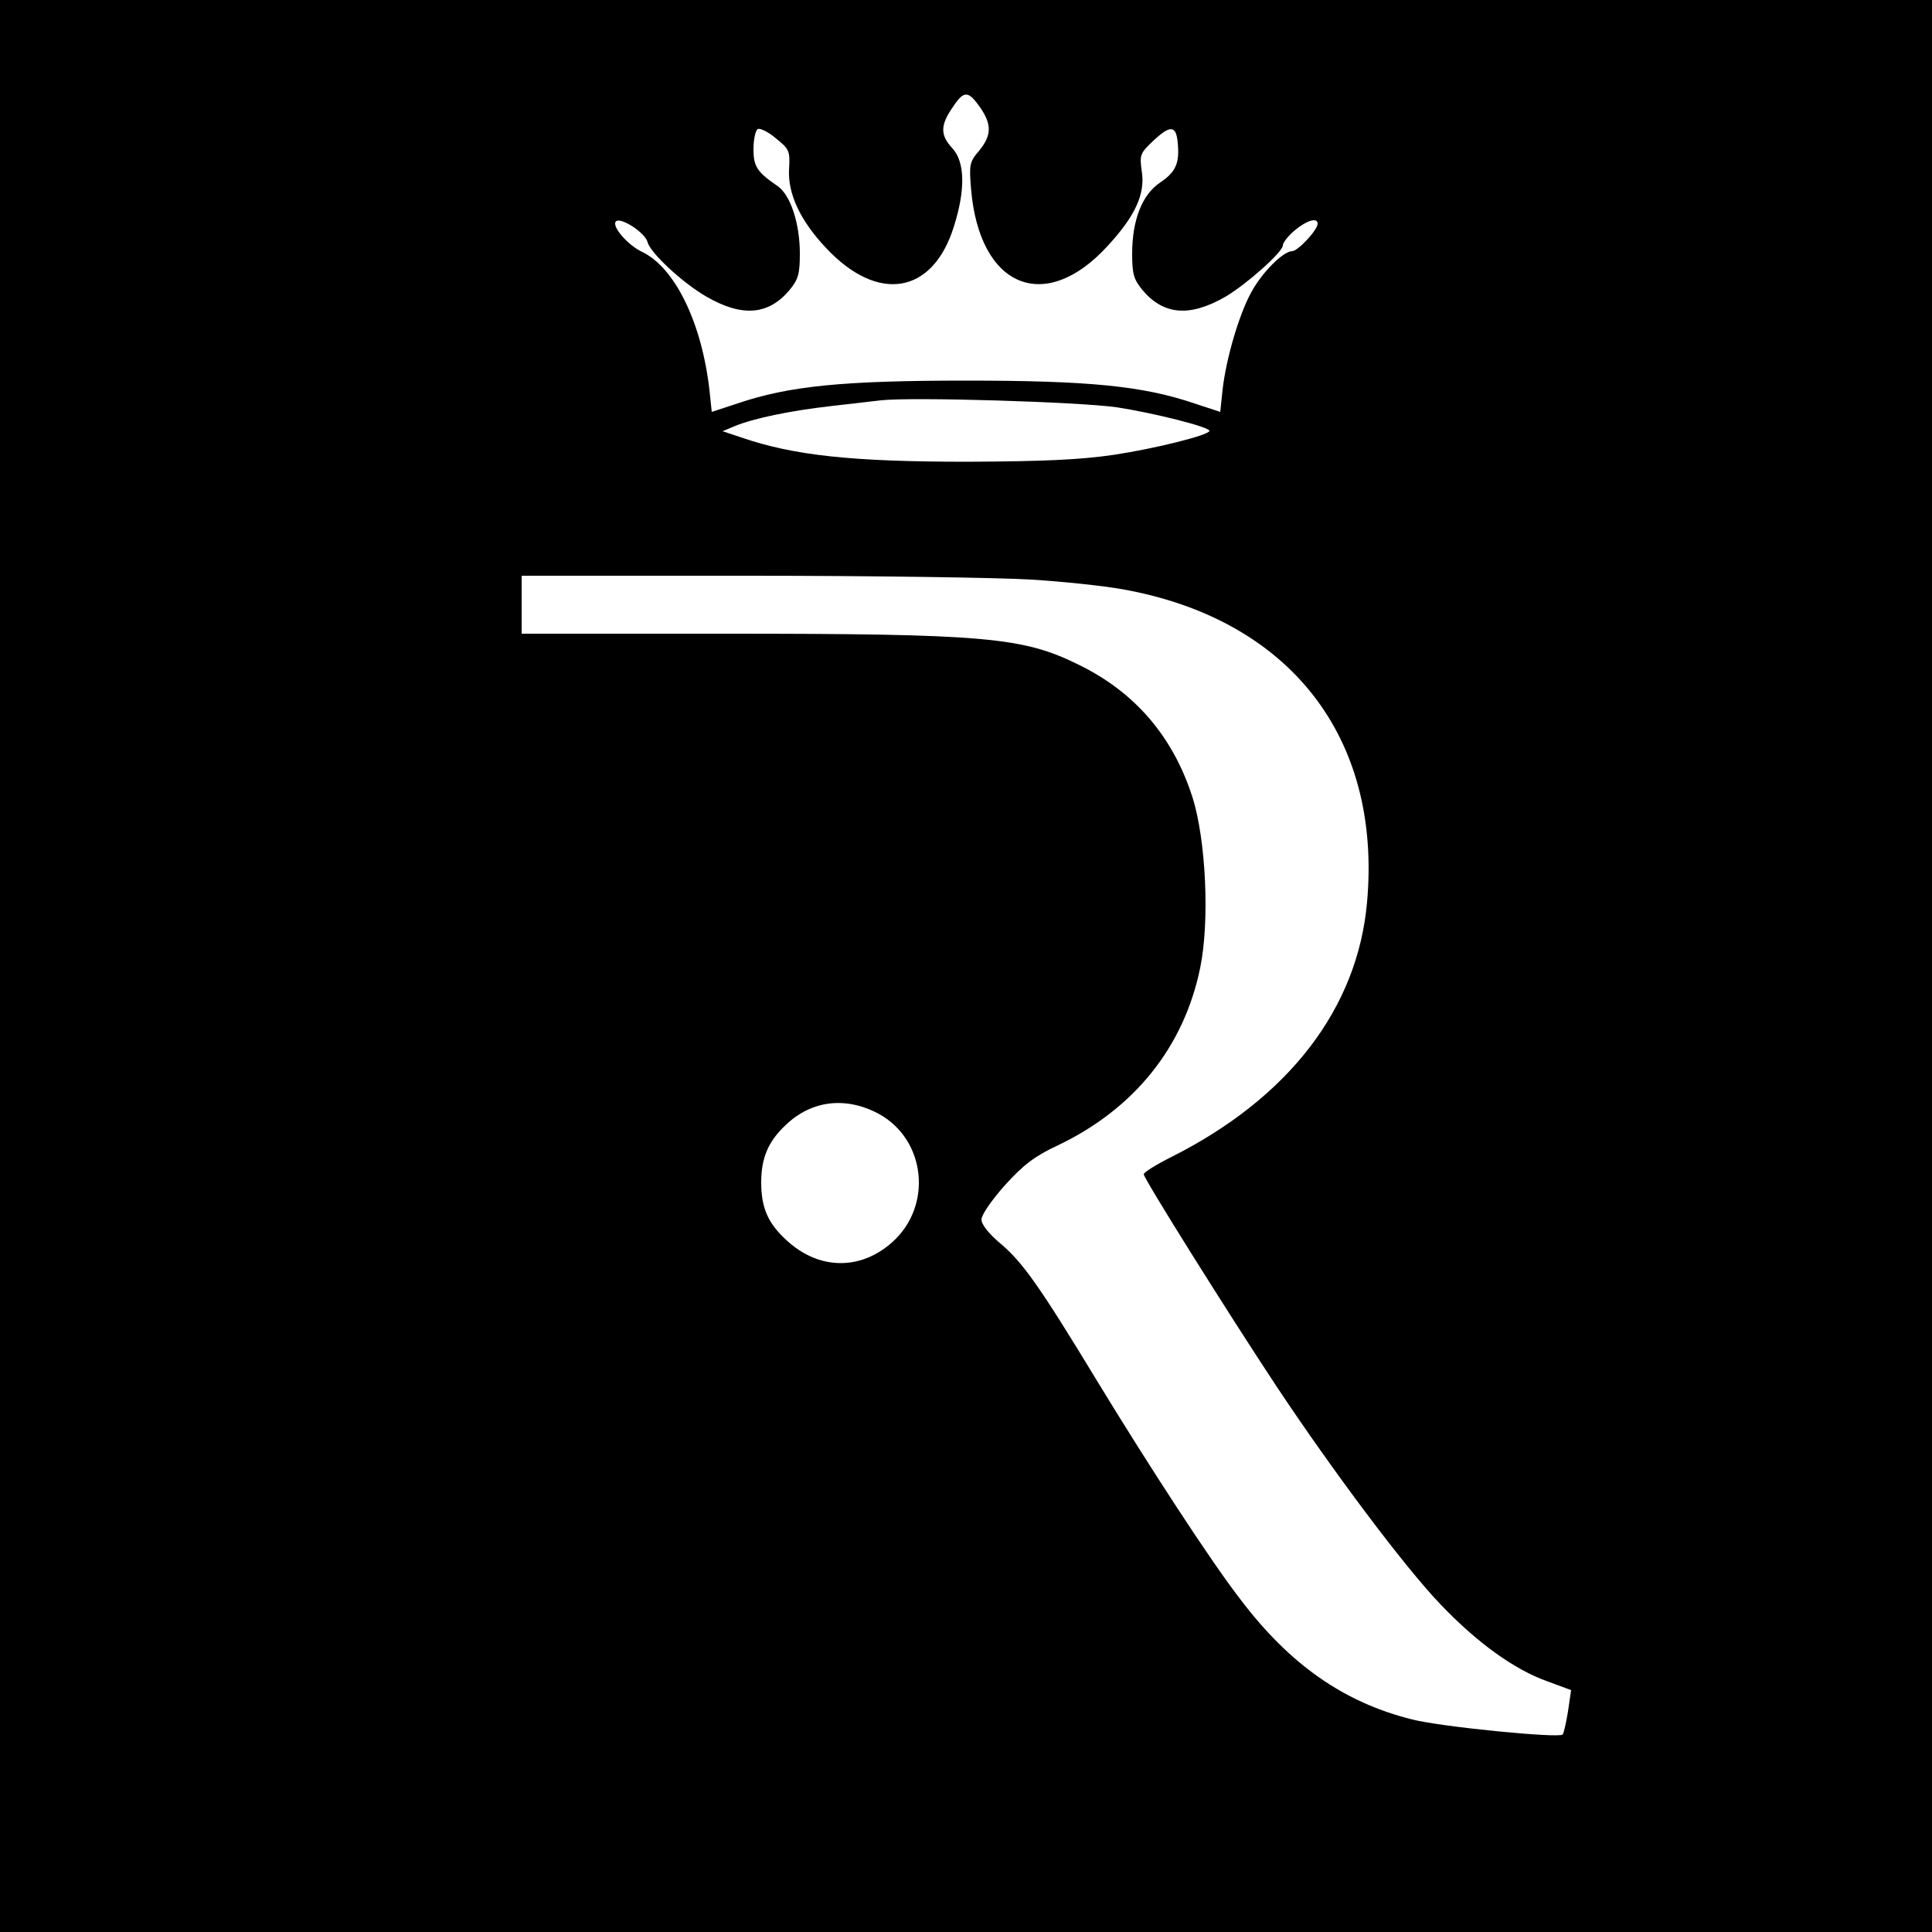 <?xml version="1.0" standalone="no"?>
<!DOCTYPE svg PUBLIC "-//W3C//DTD SVG 20010904//EN"
 "http://www.w3.org/TR/2001/REC-SVG-20010904/DTD/svg10.dtd">
<svg version="1.0" xmlns="http://www.w3.org/2000/svg"
 width="500pt" height="500pt" viewBox="0 0 500 500"
 preserveAspectRatio="xMidYMid meet">

<g transform="translate(0,500) scale(0.1,-0.1)"
fill="#000000" stroke="none">
<path d="M0 2500 l0 -2500 2500 0 2500 0 0 2500 0 2500 -2500 0 -2500 0 0
-2500z m2538 2220 c29 -43 28 -71 -4 -110 -25 -29 -26 -36 -21 -98 21 -256
191 -327 354 -148 71 77 97 134 88 192 -6 43 -5 47 30 80 44 41 59 40 63 -6 5
-52 -5 -75 -45 -102 -47 -31 -73 -97 -73 -185 0 -52 4 -66 27 -94 55 -65 123
-70 216 -16 55 33 147 115 147 132 0 7 14 25 31 39 31 26 59 34 59 17 0 -16
-51 -71 -66 -71 -23 0 -79 -56 -106 -107 -31 -56 -65 -171 -74 -252 l-6 -57
-67 22 c-133 45 -271 59 -591 59 -320 0 -458 -14 -591 -59 l-67 -22 -6 57
c-20 174 -89 316 -174 357 -38 18 -80 67 -68 79 12 12 76 -29 82 -54 7 -27 89
-104 151 -140 93 -54 161 -49 216 16 23 28 27 42 27 95 0 77 -24 151 -57 174
-54 37 -63 51 -63 96 0 25 5 48 11 52 6 3 27 -7 47 -24 35 -28 37 -33 34 -81
-3 -63 29 -132 96 -203 135 -144 277 -119 331 57 30 95 28 166 -4 201 -32 34
-32 60 1 107 29 44 40 43 72 -3z m352 -774 c97 -15 240 -51 240 -61 0 -11
-141 -46 -247 -62 -88 -13 -184 -17 -378 -18 -300 0 -450 16 -587 63 l-48 16
31 13 c48 20 143 40 249 52 52 6 111 13 130 15 81 9 510 -4 610 -18z m-220
-446 c80 -5 185 -16 235 -25 432 -77 671 -382 633 -809 -24 -275 -202 -507
-506 -660 -40 -20 -72 -40 -72 -45 0 -11 216 -356 345 -551 145 -218 330 -465
422 -561 94 -99 192 -170 277 -200 l62 -23 -8 -55 c-5 -30 -11 -57 -14 -60
-10 -10 -315 20 -389 39 -177 44 -317 142 -445 311 -76 98 -238 347 -370 564
-148 244 -193 308 -250 356 -31 26 -50 50 -50 63 0 12 27 51 61 89 48 53 77
75 137 103 197 94 326 254 368 459 25 121 15 332 -20 442 -50 156 -148 271
-293 342 -145 72 -240 81 -920 81 l-523 0 0 75 0 75 588 0 c323 0 652 -5 732
-10z m-395 -1383 c121 -67 139 -237 35 -331 -82 -74 -189 -73 -272 2 -50 45
-68 85 -68 152 0 63 18 106 63 148 67 65 157 75 242 29z"/>
</g>
</svg>
